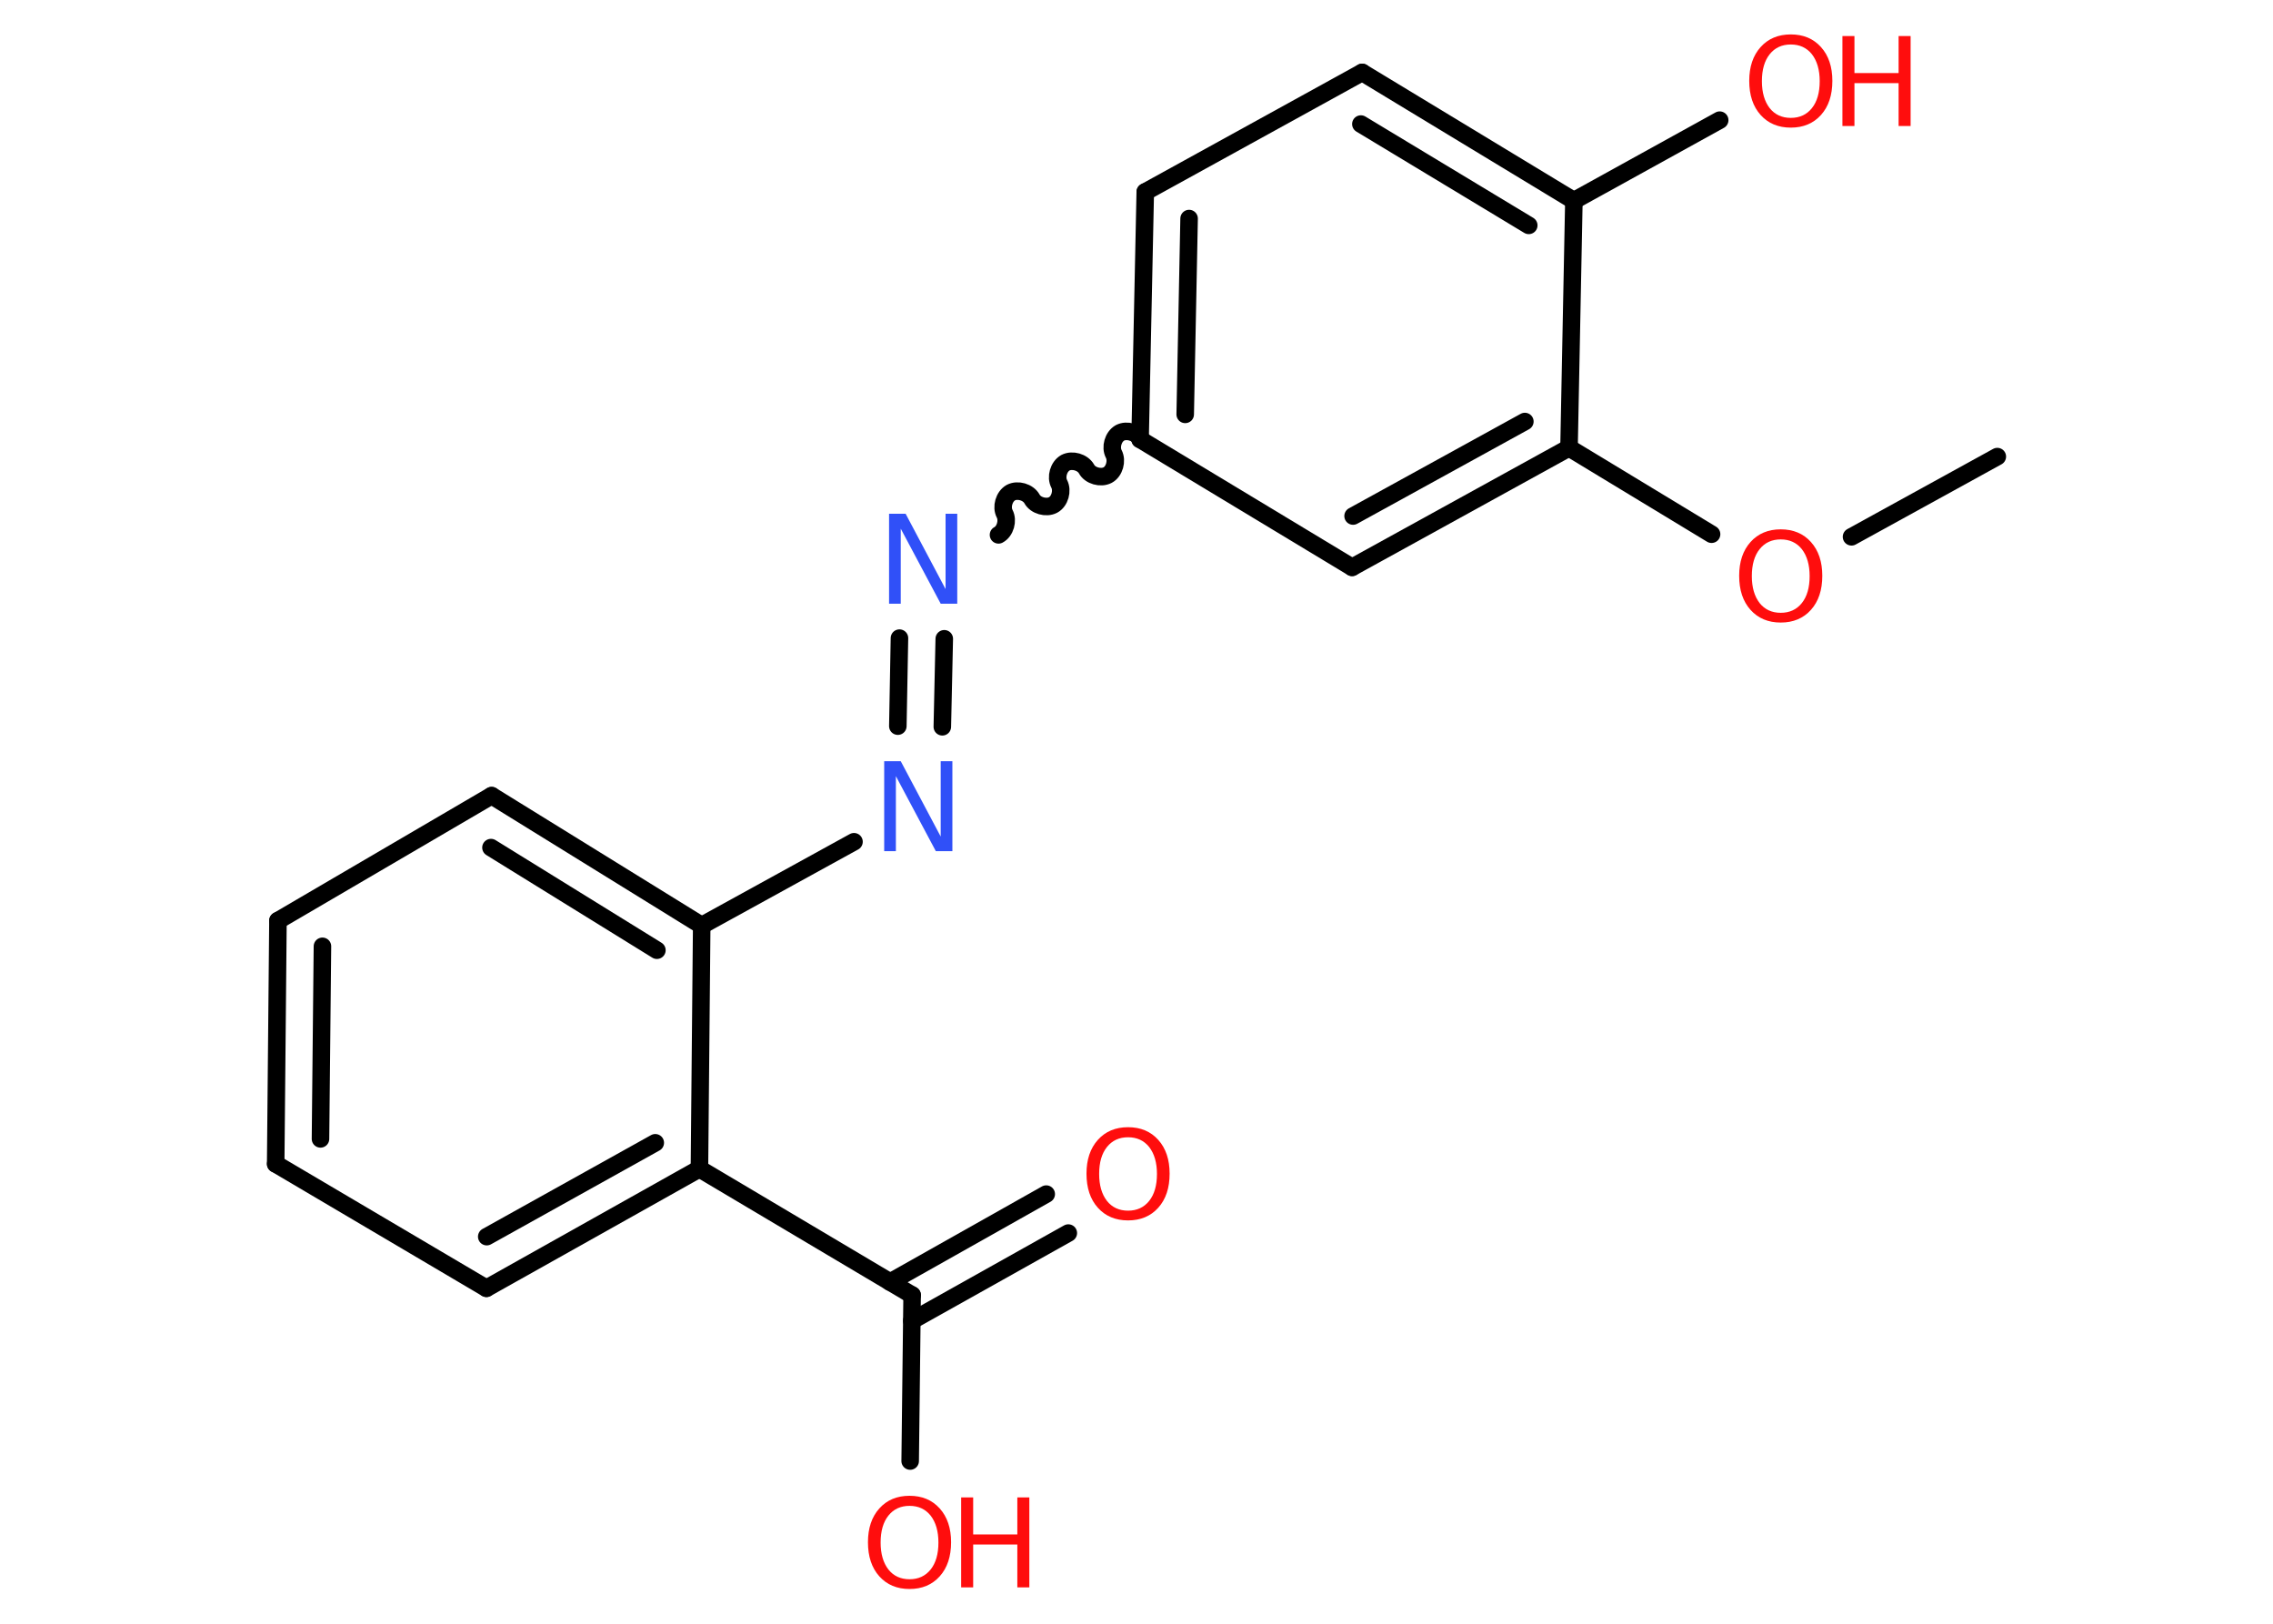 <?xml version='1.0' encoding='UTF-8'?>
<!DOCTYPE svg PUBLIC "-//W3C//DTD SVG 1.1//EN" "http://www.w3.org/Graphics/SVG/1.1/DTD/svg11.dtd">
<svg version='1.2' xmlns='http://www.w3.org/2000/svg' xmlns:xlink='http://www.w3.org/1999/xlink' width='70.0mm' height='50.0mm' viewBox='0 0 70.0 50.0'>
  <desc>Generated by the Chemistry Development Kit (http://github.com/cdk)</desc>
  <g stroke-linecap='round' stroke-linejoin='round' stroke='#000000' stroke-width='.54' fill='#FF0D0D'>
    <rect x='.0' y='.0' width='70.0' height='50.0' fill='#FFFFFF' stroke='none'/>
    <g id='mol1' class='mol'>
      <line id='mol1bnd1' class='bond' x1='61.51' y1='14.06' x2='57.02' y2='16.53'/>
      <line id='mol1bnd2' class='bond' x1='52.71' y1='16.45' x2='48.32' y2='13.79'/>
      <g id='mol1bnd3' class='bond'>
        <line x1='41.64' y1='17.47' x2='48.32' y2='13.79'/>
        <line x1='41.67' y1='15.89' x2='46.96' y2='12.98'/>
      </g>
      <line id='mol1bnd4' class='bond' x1='41.64' y1='17.47' x2='35.11' y2='13.53'/>
      <path id='mol1bnd5' class='bond' d='M30.75 16.47c.21 -.11 .3 -.44 .19 -.65c-.11 -.21 -.02 -.53 .19 -.65c.21 -.11 .53 -.02 .65 .19c.11 .21 .44 .3 .65 .19c.21 -.11 .3 -.44 .19 -.65c-.11 -.21 -.02 -.53 .19 -.65c.21 -.11 .53 -.02 .65 .19c.11 .21 .44 .3 .65 .19c.21 -.11 .3 -.44 .19 -.65c-.11 -.21 -.02 -.53 .19 -.65c.21 -.11 .53 -.02 .65 .19' fill='none' stroke='#000000' stroke-width='.54'/>
      <g id='mol1bnd6' class='bond'>
        <line x1='29.08' y1='19.67' x2='29.02' y2='22.38'/>
        <line x1='27.7' y1='19.65' x2='27.65' y2='22.36'/>
      </g>
      <line id='mol1bnd7' class='bond' x1='26.3' y1='25.92' x2='21.61' y2='28.5'/>
      <g id='mol1bnd8' class='bond'>
        <line x1='21.61' y1='28.5' x2='15.14' y2='24.5'/>
        <line x1='20.23' y1='29.26' x2='15.12' y2='26.1'/>
      </g>
      <line id='mol1bnd9' class='bond' x1='15.14' y1='24.5' x2='8.56' y2='28.35'/>
      <g id='mol1bnd10' class='bond'>
        <line x1='8.56' y1='28.35' x2='8.49' y2='35.84'/>
        <line x1='9.93' y1='29.14' x2='9.87' y2='35.07'/>
      </g>
      <line id='mol1bnd11' class='bond' x1='8.49' y1='35.84' x2='14.98' y2='39.67'/>
      <g id='mol1bnd12' class='bond'>
        <line x1='14.98' y1='39.67' x2='21.54' y2='35.99'/>
        <line x1='14.99' y1='38.08' x2='20.18' y2='35.19'/>
      </g>
      <line id='mol1bnd13' class='bond' x1='21.61' y1='28.5' x2='21.54' y2='35.99'/>
      <line id='mol1bnd14' class='bond' x1='21.54' y1='35.99' x2='28.09' y2='39.88'/>
      <g id='mol1bnd15' class='bond'>
        <line x1='27.41' y1='39.48' x2='32.22' y2='36.77'/>
        <line x1='28.08' y1='40.67' x2='32.9' y2='37.97'/>
      </g>
      <line id='mol1bnd16' class='bond' x1='28.09' y1='39.88' x2='28.03' y2='44.99'/>
      <g id='mol1bnd17' class='bond'>
        <line x1='35.27' y1='5.91' x2='35.11' y2='13.53'/>
        <line x1='36.62' y1='6.73' x2='36.5' y2='12.76'/>
      </g>
      <line id='mol1bnd18' class='bond' x1='35.27' y1='5.91' x2='41.95' y2='2.23'/>
      <g id='mol1bnd19' class='bond'>
        <line x1='48.47' y1='6.18' x2='41.95' y2='2.23'/>
        <line x1='47.08' y1='6.94' x2='41.91' y2='3.82'/>
      </g>
      <line id='mol1bnd20' class='bond' x1='48.32' y1='13.79' x2='48.47' y2='6.18'/>
      <line id='mol1bnd21' class='bond' x1='48.47' y1='6.18' x2='52.96' y2='3.7'/>
      <path id='mol1atm2' class='atom' d='M54.84 16.61q-.41 .0 -.65 .3q-.24 .3 -.24 .83q.0 .52 .24 .83q.24 .3 .65 .3q.41 .0 .65 -.3q.24 -.3 .24 -.83q.0 -.52 -.24 -.83q-.24 -.3 -.65 -.3zM54.84 16.3q.58 .0 .93 .39q.35 .39 .35 1.04q.0 .66 -.35 1.05q-.35 .39 -.93 .39q-.58 .0 -.93 -.39q-.35 -.39 -.35 -1.05q.0 -.65 .35 -1.04q.35 -.39 .93 -.39z' stroke='none'/>
      <path id='mol1atm6' class='atom' d='M27.39 15.82h.5l1.23 2.32v-2.32h.36v2.77h-.51l-1.23 -2.31v2.31h-.36v-2.77z' stroke='none' fill='#3050F8'/>
      <path id='mol1atm7' class='atom' d='M27.24 23.44h.5l1.23 2.32v-2.32h.36v2.77h-.51l-1.23 -2.31v2.31h-.36v-2.77z' stroke='none' fill='#3050F8'/>
      <path id='mol1atm15' class='atom' d='M34.74 35.02q-.41 .0 -.65 .3q-.24 .3 -.24 .83q.0 .52 .24 .83q.24 .3 .65 .3q.41 .0 .65 -.3q.24 -.3 .24 -.83q.0 -.52 -.24 -.83q-.24 -.3 -.65 -.3zM34.74 34.71q.58 .0 .93 .39q.35 .39 .35 1.04q.0 .66 -.35 1.05q-.35 .39 -.93 .39q-.58 .0 -.93 -.39q-.35 -.39 -.35 -1.05q.0 -.65 .35 -1.04q.35 -.39 .93 -.39z' stroke='none'/>
      <g id='mol1atm16' class='atom'>
        <path d='M28.01 46.37q-.41 .0 -.65 .3q-.24 .3 -.24 .83q.0 .52 .24 .83q.24 .3 .65 .3q.41 .0 .65 -.3q.24 -.3 .24 -.83q.0 -.52 -.24 -.83q-.24 -.3 -.65 -.3zM28.01 46.06q.58 .0 .93 .39q.35 .39 .35 1.04q.0 .66 -.35 1.05q-.35 .39 -.93 .39q-.58 .0 -.93 -.39q-.35 -.39 -.35 -1.05q.0 -.65 .35 -1.04q.35 -.39 .93 -.39z' stroke='none'/>
        <path d='M29.6 46.11h.37v1.14h1.36v-1.14h.37v2.77h-.37v-1.32h-1.36v1.32h-.37v-2.77z' stroke='none'/>
      </g>
      <g id='mol1atm20' class='atom'>
        <path d='M55.15 1.37q-.41 .0 -.65 .3q-.24 .3 -.24 .83q.0 .52 .24 .83q.24 .3 .65 .3q.41 .0 .65 -.3q.24 -.3 .24 -.83q.0 -.52 -.24 -.83q-.24 -.3 -.65 -.3zM55.15 1.06q.58 .0 .93 .39q.35 .39 .35 1.04q.0 .66 -.35 1.05q-.35 .39 -.93 .39q-.58 .0 -.93 -.39q-.35 -.39 -.35 -1.05q.0 -.65 .35 -1.04q.35 -.39 .93 -.39z' stroke='none'/>
        <path d='M56.74 1.11h.37v1.14h1.36v-1.14h.37v2.77h-.37v-1.32h-1.36v1.32h-.37v-2.77z' stroke='none'/>
      </g>
    </g>
  </g>
</svg>
